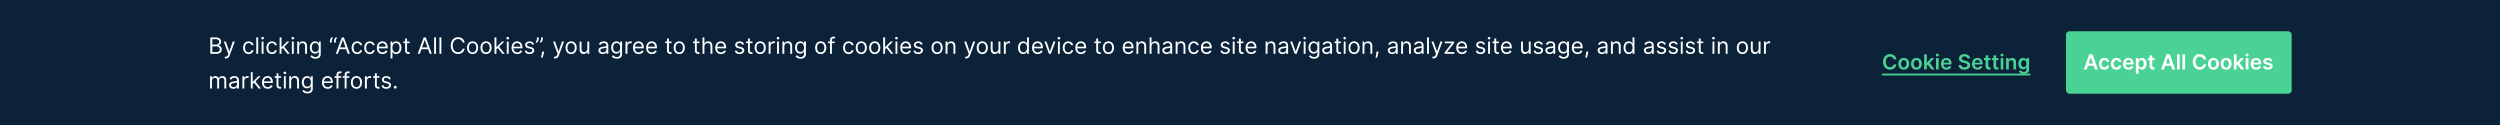 <svg width="1440" height="72" viewBox="0 0 1440 72" fill="none" xmlns="http://www.w3.org/2000/svg">
<rect width="1440" height="72" fill="#0B2239"/>
<path d="M121.145 31H124.561C126.795 31 127.719 29.91 127.719 28.489C127.719 26.993 126.685 26.18 125.817 26.125V26.033C126.629 25.811 127.349 25.276 127.349 24.057C127.349 22.672 126.426 21.546 124.45 21.546H121.145V31ZM122.29 29.984V26.697H124.616C125.854 26.697 126.629 27.528 126.629 28.489C126.629 29.32 126.057 29.984 124.561 29.984H122.29ZM122.29 25.7V22.561H124.45C125.706 22.561 126.26 23.226 126.26 24.057C126.26 25.054 125.447 25.7 124.413 25.7H122.29ZM130.154 33.659C131.137 33.659 131.83 33.137 132.241 32.034L135.26 23.928L134.069 23.909L132.111 29.56H132.037L130.08 23.909H128.898L131.52 31.037L131.317 31.591C130.92 32.671 130.431 32.773 129.637 32.57L129.36 33.53C129.471 33.585 129.785 33.659 130.154 33.659ZM143.238 31.148C144.808 31.148 145.842 30.188 146.027 28.932H144.937C144.734 29.707 144.088 30.169 143.238 30.169C141.946 30.169 141.115 29.098 141.115 27.454C141.115 25.848 141.964 24.796 143.238 24.796C144.198 24.796 144.771 25.386 144.937 26.033H146.027C145.842 24.703 144.715 23.817 143.22 23.817C141.299 23.817 140.025 25.331 140.025 27.491C140.025 29.615 141.244 31.148 143.238 31.148ZM148.709 21.546H147.619V31H148.709V21.546ZM150.704 31H151.794V23.909H150.704V31ZM151.258 22.727C151.683 22.727 152.034 22.395 152.034 21.989C152.034 21.582 151.683 21.25 151.258 21.25C150.833 21.25 150.483 21.582 150.483 21.989C150.483 22.395 150.833 22.727 151.258 22.727ZM156.67 31.148C158.239 31.148 159.274 30.188 159.458 28.932H158.369C158.166 29.707 157.519 30.169 156.67 30.169C155.377 30.169 154.546 29.098 154.546 27.454C154.546 25.848 155.396 24.796 156.67 24.796C157.63 24.796 158.203 25.386 158.369 26.033H159.458C159.274 24.703 158.147 23.817 156.651 23.817C154.731 23.817 153.457 25.331 153.457 27.491C153.457 29.615 154.676 31.148 156.67 31.148ZM161.051 31H162.14V28.346L162.902 27.639L165.557 31H166.941L163.724 26.938L166.72 23.909H165.372L162.27 27.067H162.14V21.546H161.051V31ZM168.122 31H169.212V23.909H168.122V31ZM168.676 22.727C169.101 22.727 169.452 22.395 169.452 21.989C169.452 21.582 169.101 21.25 168.676 21.25C168.251 21.25 167.901 21.582 167.901 21.989C167.901 22.395 168.251 22.727 168.676 22.727ZM172.297 26.734C172.297 25.497 173.063 24.796 174.106 24.796C175.117 24.796 175.731 25.456 175.731 26.568V31H176.821V26.494C176.821 24.685 175.856 23.817 174.42 23.817C173.349 23.817 172.684 24.297 172.352 25.017H172.26V23.909H171.207V31H172.297V26.734ZM181.674 33.807C183.373 33.807 184.739 33.031 184.739 31.203V23.909H183.687V25.035H183.576C183.336 24.666 182.893 23.817 181.508 23.817C179.716 23.817 178.479 25.239 178.479 27.418C178.479 29.634 179.772 30.889 181.489 30.889C182.874 30.889 183.317 30.077 183.557 29.689H183.65V31.129C183.65 32.311 182.819 32.847 181.674 32.847C180.386 32.847 179.933 32.168 179.643 31.776L178.775 32.385C179.218 33.128 180.09 33.807 181.674 33.807ZM181.637 29.91C180.27 29.91 179.569 28.876 179.569 27.399C179.569 25.959 180.252 24.796 181.637 24.796C182.966 24.796 183.668 25.866 183.668 27.399C183.668 28.969 182.948 29.91 181.637 29.91ZM190.02 24.5H191.055V23.651C191.055 22.967 191.387 22.376 191.775 21.822L191.184 21.342C190.445 21.933 190.02 22.912 190.02 23.669V24.5ZM192.384 24.5H193.418V23.651C193.418 22.967 193.751 22.376 194.138 21.822L193.547 21.342C192.809 21.933 192.384 22.912 192.384 23.669V24.5ZM194.62 31L195.571 28.322H199.393L200.344 31H201.544L198.073 21.546H196.891L193.419 31H194.62ZM195.931 27.307L197.445 23.041H197.519L199.033 27.307H195.931ZM205.75 31.148C207.32 31.148 208.354 30.188 208.538 28.932H207.449C207.246 29.707 206.599 30.169 205.75 30.169C204.457 30.169 203.626 29.098 203.626 27.454C203.626 25.848 204.476 24.796 205.75 24.796C206.71 24.796 207.283 25.386 207.449 26.033H208.538C208.354 24.703 207.227 23.817 205.731 23.817C203.811 23.817 202.537 25.331 202.537 27.491C202.537 29.615 203.756 31.148 205.75 31.148ZM213.012 31.148C214.581 31.148 215.615 30.188 215.8 28.932H214.71C214.507 29.707 213.861 30.169 213.012 30.169C211.719 30.169 210.888 29.098 210.888 27.454C210.888 25.848 211.737 24.796 213.012 24.796C213.972 24.796 214.544 25.386 214.71 26.033H215.8C215.615 24.703 214.489 23.817 212.993 23.817C211.073 23.817 209.799 25.331 209.799 27.491C209.799 29.615 211.017 31.148 213.012 31.148ZM220.366 31.148C221.806 31.148 222.859 30.428 223.191 29.357L222.138 29.061C221.861 29.8 221.22 30.169 220.366 30.169C219.087 30.169 218.205 29.343 218.154 27.824H223.302V27.362C223.302 24.722 221.732 23.817 220.255 23.817C218.334 23.817 217.06 25.331 217.06 27.51C217.06 29.689 218.316 31.148 220.366 31.148ZM218.154 26.882C218.228 25.779 219.008 24.796 220.255 24.796C221.437 24.796 222.194 25.682 222.194 26.882H218.154ZM224.959 33.659H226.049V29.91H226.141C226.381 30.298 226.843 31.148 228.209 31.148C229.982 31.148 231.219 29.726 231.219 27.473C231.219 25.239 229.982 23.817 228.191 23.817C226.806 23.817 226.381 24.666 226.141 25.035H226.012V23.909H224.959V33.659ZM226.03 27.454C226.03 25.866 226.732 24.796 228.061 24.796C229.446 24.796 230.13 25.959 230.13 27.454C230.13 28.969 229.428 30.169 228.061 30.169C226.75 30.169 226.03 29.061 226.03 27.454ZM235.965 23.909H234.451V22.21H233.361V23.909H232.29V24.832H233.361V29.264C233.361 30.501 234.358 31.092 235.282 31.092C235.688 31.092 235.946 31.018 236.094 30.963L235.872 29.984C235.78 30.003 235.632 30.04 235.392 30.04C234.912 30.04 234.451 29.892 234.451 28.969V24.832H235.965V23.909ZM241.795 31L242.746 28.322H246.569L247.52 31H248.72L245.248 21.546H244.067L240.595 31H241.795ZM243.106 27.307L244.621 23.041H244.695L246.209 27.307H243.106ZM251.134 21.546H250.045V31H251.134V21.546ZM254.219 21.546H253.13V31H254.219V21.546ZM267.627 24.5C267.276 22.561 265.725 21.416 263.823 21.416C261.404 21.416 259.65 23.281 259.65 26.273C259.65 29.264 261.404 31.129 263.823 31.129C265.725 31.129 267.276 29.984 267.627 28.046H266.482C266.205 29.357 265.079 30.058 263.823 30.058C262.106 30.058 260.758 28.729 260.758 26.273C260.758 23.817 262.106 22.487 263.823 22.487C265.079 22.487 266.205 23.189 266.482 24.5H267.627ZM272.21 31.148C274.13 31.148 275.423 29.689 275.423 27.491C275.423 25.276 274.13 23.817 272.21 23.817C270.289 23.817 268.997 25.276 268.997 27.491C268.997 29.689 270.289 31.148 272.21 31.148ZM272.21 30.169C270.751 30.169 270.086 28.913 270.086 27.491C270.086 26.07 270.751 24.796 272.21 24.796C273.669 24.796 274.333 26.07 274.333 27.491C274.333 28.913 273.669 30.169 272.21 30.169ZM279.967 31.148C281.887 31.148 283.18 29.689 283.18 27.491C283.18 25.276 281.887 23.817 279.967 23.817C278.046 23.817 276.754 25.276 276.754 27.491C276.754 29.689 278.046 31.148 279.967 31.148ZM279.967 30.169C278.508 30.169 277.843 28.913 277.843 27.491C277.843 26.07 278.508 24.796 279.967 24.796C281.426 24.796 282.09 26.07 282.09 27.491C282.09 28.913 281.426 30.169 279.967 30.169ZM284.843 31H285.932V28.346L286.694 27.639L289.349 31H290.733L287.516 26.938L290.512 23.909H289.164L286.062 27.067H285.932V21.546H284.843V31ZM291.914 31H293.004V23.909H291.914V31ZM292.468 22.727C292.893 22.727 293.244 22.395 293.244 21.989C293.244 21.582 292.893 21.25 292.468 21.25C292.043 21.25 291.693 21.582 291.693 21.989C291.693 22.395 292.043 22.727 292.468 22.727ZM297.972 31.148C299.412 31.148 300.465 30.428 300.797 29.357L299.745 29.061C299.468 29.8 298.826 30.169 297.972 30.169C296.693 30.169 295.812 29.343 295.761 27.824H300.908V27.362C300.908 24.722 299.339 23.817 297.861 23.817C295.941 23.817 294.667 25.331 294.667 27.51C294.667 29.689 295.922 31.148 297.972 31.148ZM295.761 26.882C295.835 25.779 296.615 24.796 297.861 24.796C299.043 24.796 299.8 25.682 299.8 26.882H295.761ZM307.588 25.497C307.247 24.491 306.48 23.817 305.077 23.817C303.581 23.817 302.473 24.666 302.473 25.866C302.473 26.845 303.055 27.501 304.357 27.805L305.539 28.082C306.254 28.249 306.591 28.59 306.591 29.079C306.591 29.689 305.945 30.188 304.929 30.188C304.038 30.188 303.48 29.804 303.286 29.043L302.252 29.301C302.506 30.506 303.498 31.148 304.948 31.148C306.596 31.148 307.718 30.247 307.718 29.024C307.718 28.036 307.099 27.413 305.834 27.104L304.781 26.845C303.941 26.637 303.563 26.356 303.563 25.811C303.563 25.202 304.209 24.759 305.077 24.759C306.028 24.759 306.42 25.285 306.61 25.774L307.588 25.497ZM310.318 21.546H309.284V22.395C309.284 23.078 308.951 23.669 308.563 24.223L309.154 24.703C309.893 24.112 310.318 23.134 310.318 22.376V21.546ZM312.681 21.546H311.647V22.395C311.647 23.078 311.315 23.669 310.927 24.223L311.518 24.703C312.257 24.112 312.681 23.134 312.681 22.376V21.546ZM313.42 29.707H312.238L312.183 30.224C312.049 31.476 311.786 32.722 311.666 33.308H312.497C312.718 32.68 313.189 31.259 313.346 30.206L313.42 29.707ZM319.797 33.659C320.78 33.659 321.472 33.137 321.883 32.034L324.902 23.928L323.711 23.909L321.754 29.56H321.68L319.723 23.909H318.541L321.163 31.037L320.96 31.591C320.563 32.671 320.074 32.773 319.279 32.57L319.002 33.53C319.113 33.585 319.427 33.659 319.797 33.659ZM328.971 31.148C330.891 31.148 332.184 29.689 332.184 27.491C332.184 25.276 330.891 23.817 328.971 23.817C327.05 23.817 325.758 25.276 325.758 27.491C325.758 29.689 327.05 31.148 328.971 31.148ZM328.971 30.169C327.512 30.169 326.847 28.913 326.847 27.491C326.847 26.07 327.512 24.796 328.971 24.796C330.429 24.796 331.094 26.07 331.094 27.491C331.094 28.913 330.429 30.169 328.971 30.169ZM338.316 28.101C338.316 29.43 337.3 30.04 336.487 30.04C335.583 30.04 334.936 29.375 334.936 28.341V23.909H333.847V28.415C333.847 30.224 334.807 31.092 336.137 31.092C337.208 31.092 337.909 30.52 338.242 29.8H338.316V31H339.405V23.909H338.316V28.101ZM347.143 31.166C348.381 31.166 349.027 30.501 349.248 30.04H349.304V31H350.393V26.328C350.393 24.075 348.676 23.817 347.771 23.817C346.7 23.817 345.481 24.186 344.927 25.479L345.962 25.848C346.202 25.331 346.769 24.777 347.808 24.777C348.81 24.777 349.304 25.308 349.304 26.217V26.254C349.304 26.78 348.768 26.734 347.476 26.901C346.16 27.071 344.724 27.362 344.724 28.987C344.724 30.372 345.795 31.166 347.143 31.166ZM347.31 30.188C346.442 30.188 345.814 29.8 345.814 29.043C345.814 28.212 346.571 27.953 347.42 27.842C347.882 27.787 349.119 27.658 349.304 27.436V28.433C349.304 29.32 348.602 30.188 347.31 30.188ZM355.244 33.807C356.943 33.807 358.309 33.031 358.309 31.203V23.909H357.257V25.035H357.146C356.906 24.666 356.463 23.817 355.078 23.817C353.287 23.817 352.05 25.239 352.05 27.418C352.05 29.634 353.342 30.889 355.059 30.889C356.444 30.889 356.888 30.077 357.128 29.689H357.22V31.129C357.22 32.311 356.389 32.847 355.244 32.847C353.956 32.847 353.504 32.168 353.213 31.776L352.345 32.385C352.788 33.128 353.661 33.807 355.244 33.807ZM355.207 29.91C353.841 29.91 353.139 28.876 353.139 27.399C353.139 25.959 353.822 24.796 355.207 24.796C356.537 24.796 357.238 25.866 357.238 27.399C357.238 28.969 356.518 29.91 355.207 29.91ZM360.304 31H361.393V26.513C361.393 25.553 362.15 24.851 363.184 24.851C363.475 24.851 363.775 24.906 363.849 24.925V23.817C363.725 23.808 363.438 23.798 363.277 23.798C362.427 23.798 361.689 24.278 361.43 24.98H361.356V23.909H360.304V31ZM367.898 31.148C369.338 31.148 370.391 30.428 370.723 29.357L369.671 29.061C369.394 29.8 368.752 30.169 367.898 30.169C366.619 30.169 365.737 29.343 365.687 27.824H370.834V27.362C370.834 24.722 369.264 23.817 367.787 23.817C365.867 23.817 364.593 25.331 364.593 27.51C364.593 29.689 365.848 31.148 367.898 31.148ZM365.687 26.882C365.76 25.779 366.541 24.796 367.787 24.796C368.969 24.796 369.726 25.682 369.726 26.882H365.687ZM375.464 31.148C376.905 31.148 377.957 30.428 378.29 29.357L377.237 29.061C376.96 29.8 376.318 30.169 375.464 30.169C374.186 30.169 373.304 29.343 373.253 27.824H378.4V27.362C378.4 24.722 376.831 23.817 375.354 23.817C373.433 23.817 372.159 25.331 372.159 27.51C372.159 29.689 373.415 31.148 375.464 31.148ZM373.253 26.882C373.327 25.779 374.107 24.796 375.354 24.796C376.535 24.796 377.292 25.682 377.292 26.882H373.253ZM386.798 23.909H385.284V22.21H384.194V23.909H383.123V24.832H384.194V29.264C384.194 30.501 385.191 31.092 386.115 31.092C386.521 31.092 386.779 31.018 386.927 30.963L386.705 29.984C386.613 30.003 386.465 30.04 386.225 30.04C385.745 30.04 385.284 29.892 385.284 28.969V24.832H386.798V23.909ZM391.241 31.148C393.162 31.148 394.454 29.689 394.454 27.491C394.454 25.276 393.162 23.817 391.241 23.817C389.321 23.817 388.028 25.276 388.028 27.491C388.028 29.689 389.321 31.148 391.241 31.148ZM391.241 30.169C389.782 30.169 389.118 28.913 389.118 27.491C389.118 26.07 389.782 24.796 391.241 24.796C392.7 24.796 393.365 26.07 393.365 27.491C393.365 28.913 392.7 30.169 391.241 30.169ZM402.857 23.909H401.343V22.21H400.254V23.909H399.183V24.832H400.254V29.264C400.254 30.501 401.251 31.092 402.174 31.092C402.58 31.092 402.839 31.018 402.987 30.963L402.765 29.984C402.673 30.003 402.525 30.04 402.285 30.04C401.805 30.04 401.343 29.892 401.343 28.969V24.832H402.857V23.909ZM405.738 26.734C405.738 25.497 406.527 24.796 407.603 24.796C408.628 24.796 409.247 25.442 409.247 26.568V31H410.336V26.494C410.336 24.671 409.367 23.817 407.917 23.817C406.8 23.817 406.163 24.283 405.83 25.017H405.738V21.546H404.649V31H405.738V26.734ZM415.302 31.148C416.743 31.148 417.795 30.428 418.127 29.357L417.075 29.061C416.798 29.8 416.156 30.169 415.302 30.169C414.023 30.169 413.142 29.343 413.091 27.824H418.238V27.362C418.238 24.722 416.669 23.817 415.191 23.817C413.271 23.817 411.997 25.331 411.997 27.51C411.997 29.689 413.252 31.148 415.302 31.148ZM413.091 26.882C413.165 25.779 413.945 24.796 415.191 24.796C416.373 24.796 417.13 25.682 417.13 26.882H413.091ZM428.575 25.497C428.233 24.491 427.467 23.817 426.063 23.817C424.567 23.817 423.46 24.666 423.46 25.866C423.46 26.845 424.041 27.501 425.343 27.805L426.525 28.082C427.24 28.249 427.577 28.59 427.577 29.079C427.577 29.689 426.931 30.188 425.915 30.188C425.025 30.188 424.466 29.804 424.272 29.043L423.238 29.301C423.492 30.506 424.484 31.148 425.934 31.148C427.582 31.148 428.704 30.247 428.704 29.024C428.704 28.036 428.085 27.413 426.82 27.104L425.768 26.845C424.928 26.637 424.549 26.356 424.549 25.811C424.549 25.202 425.195 24.759 426.063 24.759C427.014 24.759 427.407 25.285 427.596 25.774L428.575 25.497ZM433.428 23.909H431.913V22.21H430.824V23.909H429.753V24.832H430.824V29.264C430.824 30.501 431.821 31.092 432.744 31.092C433.151 31.092 433.409 31.018 433.557 30.963L433.335 29.984C433.243 30.003 433.095 30.04 432.855 30.04C432.375 30.04 431.913 29.892 431.913 28.969V24.832H433.428V23.909ZM437.871 31.148C439.791 31.148 441.084 29.689 441.084 27.491C441.084 25.276 439.791 23.817 437.871 23.817C435.951 23.817 434.658 25.276 434.658 27.491C434.658 29.689 435.951 31.148 437.871 31.148ZM437.871 30.169C436.412 30.169 435.747 28.913 435.747 27.491C435.747 26.07 436.412 24.796 437.871 24.796C439.33 24.796 439.995 26.07 439.995 27.491C439.995 28.913 439.33 30.169 437.871 30.169ZM442.747 31H443.837V26.513C443.837 25.553 444.594 24.851 445.628 24.851C445.919 24.851 446.219 24.906 446.293 24.925V23.817C446.168 23.808 445.882 23.798 445.72 23.798C444.871 23.798 444.132 24.278 443.874 24.98H443.8V23.909H442.747V31ZM447.584 31H448.674V23.909H447.584V31ZM448.138 22.727C448.563 22.727 448.914 22.395 448.914 21.989C448.914 21.582 448.563 21.25 448.138 21.25C447.713 21.25 447.362 21.582 447.362 21.989C447.362 22.395 447.713 22.727 448.138 22.727ZM451.759 26.734C451.759 25.497 452.525 24.796 453.568 24.796C454.579 24.796 455.193 25.456 455.193 26.568V31H456.283V26.494C456.283 24.685 455.318 23.817 453.882 23.817C452.811 23.817 452.146 24.297 451.814 25.017H451.722V23.909H450.669V31H451.759V26.734ZM461.136 33.807C462.835 33.807 464.201 33.031 464.201 31.203V23.909H463.149V25.035H463.038C462.798 24.666 462.354 23.817 460.97 23.817C459.178 23.817 457.941 25.239 457.941 27.418C457.941 29.634 459.234 30.889 460.951 30.889C462.336 30.889 462.779 30.077 463.019 29.689H463.112V31.129C463.112 32.311 462.281 32.847 461.136 32.847C459.848 32.847 459.395 32.168 459.104 31.776L458.237 32.385C458.68 33.128 459.552 33.807 461.136 33.807ZM461.099 29.91C459.732 29.91 459.031 28.876 459.031 27.399C459.031 25.959 459.714 24.796 461.099 24.796C462.428 24.796 463.13 25.866 463.13 27.399C463.13 28.969 462.41 29.91 461.099 29.91ZM472.732 31.148C474.653 31.148 475.945 29.689 475.945 27.491C475.945 25.276 474.653 23.817 472.732 23.817C470.812 23.817 469.519 25.276 469.519 27.491C469.519 29.689 470.812 31.148 472.732 31.148ZM472.732 30.169C471.274 30.169 470.609 28.913 470.609 27.491C470.609 26.07 471.274 24.796 472.732 24.796C474.191 24.796 474.856 26.07 474.856 27.491C474.856 28.913 474.191 30.169 472.732 30.169ZM480.766 23.909H479.178V23.189C479.178 22.487 479.474 22.118 480.194 22.118C480.508 22.118 480.692 22.192 480.803 22.229L481.117 21.287C480.951 21.213 480.618 21.102 480.083 21.102C479.067 21.102 478.089 21.712 478.089 22.93V23.909H476.944V24.832H478.089V31H479.178V24.832H480.766V23.909ZM488.83 31.148C490.4 31.148 491.434 30.188 491.618 28.932H490.529C490.326 29.707 489.679 30.169 488.83 30.169C487.537 30.169 486.706 29.098 486.706 27.454C486.706 25.848 487.556 24.796 488.83 24.796C489.79 24.796 490.363 25.386 490.529 26.033H491.618C491.434 24.703 490.307 23.817 488.812 23.817C486.891 23.817 485.617 25.331 485.617 27.491C485.617 29.615 486.836 31.148 488.83 31.148ZM496.092 31.148C498.012 31.148 499.305 29.689 499.305 27.491C499.305 25.276 498.012 23.817 496.092 23.817C494.171 23.817 492.879 25.276 492.879 27.491C492.879 29.689 494.171 31.148 496.092 31.148ZM496.092 30.169C494.633 30.169 493.968 28.913 493.968 27.491C493.968 26.07 494.633 24.796 496.092 24.796C497.551 24.796 498.215 26.07 498.215 27.491C498.215 28.913 497.551 30.169 496.092 30.169ZM503.849 31.148C505.769 31.148 507.062 29.689 507.062 27.491C507.062 25.276 505.769 23.817 503.849 23.817C501.928 23.817 500.635 25.276 500.635 27.491C500.635 29.689 501.928 31.148 503.849 31.148ZM503.849 30.169C502.39 30.169 501.725 28.913 501.725 27.491C501.725 26.07 502.39 24.796 503.849 24.796C505.307 24.796 505.972 26.07 505.972 27.491C505.972 28.913 505.307 30.169 503.849 30.169ZM508.725 31H509.814V28.346L510.576 27.639L513.23 31H514.615L511.398 26.938L514.394 23.909H513.046L509.943 27.067H509.814V21.546H508.725V31ZM515.796 31H516.885V23.909H515.796V31ZM516.35 22.727C516.775 22.727 517.126 22.395 517.126 21.989C517.126 21.582 516.775 21.25 516.35 21.25C515.925 21.25 515.574 21.582 515.574 21.989C515.574 22.395 515.925 22.727 516.35 22.727ZM521.854 31.148C523.294 31.148 524.347 30.428 524.679 29.357L523.627 29.061C523.35 29.8 522.708 30.169 521.854 30.169C520.575 30.169 519.693 29.343 519.643 27.824H524.79V27.362C524.79 24.722 523.22 23.817 521.743 23.817C519.823 23.817 518.549 25.331 518.549 27.51C518.549 29.689 519.804 31.148 521.854 31.148ZM519.643 26.882C519.717 25.779 520.497 24.796 521.743 24.796C522.925 24.796 523.682 25.682 523.682 26.882H519.643ZM531.47 25.497C531.128 24.491 530.362 23.817 528.959 23.817C527.463 23.817 526.355 24.666 526.355 25.866C526.355 26.845 526.937 27.501 528.239 27.805L529.42 28.082C530.136 28.249 530.473 28.59 530.473 29.079C530.473 29.689 529.827 30.188 528.811 30.188C527.92 30.188 527.361 29.804 527.168 29.043L526.133 29.301C526.387 30.506 527.38 31.148 528.829 31.148C530.478 31.148 531.599 30.247 531.599 29.024C531.599 28.036 530.981 27.413 529.716 27.104L528.663 26.845C527.823 26.637 527.445 26.356 527.445 25.811C527.445 25.202 528.091 24.759 528.959 24.759C529.91 24.759 530.302 25.285 530.491 25.774L531.47 25.497ZM539.776 31.148C541.697 31.148 542.989 29.689 542.989 27.491C542.989 25.276 541.697 23.817 539.776 23.817C537.856 23.817 536.563 25.276 536.563 27.491C536.563 29.689 537.856 31.148 539.776 31.148ZM539.776 30.169C538.317 30.169 537.653 28.913 537.653 27.491C537.653 26.07 538.317 24.796 539.776 24.796C541.235 24.796 541.9 26.07 541.9 27.491C541.9 28.913 541.235 30.169 539.776 30.169ZM545.742 26.734C545.742 25.497 546.508 24.796 547.552 24.796C548.563 24.796 549.177 25.456 549.177 26.568V31H550.266V26.494C550.266 24.685 549.301 23.817 547.866 23.817C546.794 23.817 546.13 24.297 545.797 25.017H545.705V23.909H544.652V31H545.742V26.734ZM556.615 33.659C557.598 33.659 558.291 33.137 558.702 32.034L561.721 23.928L560.53 23.909L558.572 29.56H558.498L556.541 23.909H555.359L557.981 31.037L557.778 31.591C557.381 32.671 556.892 32.773 556.098 32.57L555.821 33.53C555.932 33.585 556.246 33.659 556.615 33.659ZM565.789 31.148C567.709 31.148 569.002 29.689 569.002 27.491C569.002 25.276 567.709 23.817 565.789 23.817C563.869 23.817 562.576 25.276 562.576 27.491C562.576 29.689 563.869 31.148 565.789 31.148ZM565.789 30.169C564.33 30.169 563.665 28.913 563.665 27.491C563.665 26.07 564.33 24.796 565.789 24.796C567.248 24.796 567.913 26.07 567.913 27.491C567.913 28.913 567.248 30.169 565.789 30.169ZM575.134 28.101C575.134 29.43 574.118 30.04 573.306 30.04C572.401 30.04 571.755 29.375 571.755 28.341V23.909H570.665V28.415C570.665 30.224 571.625 31.092 572.955 31.092C574.026 31.092 574.728 30.52 575.06 29.8H575.134V31H576.223V23.909H575.134V28.101ZM578.219 31H579.308V26.513C579.308 25.553 580.065 24.851 581.1 24.851C581.39 24.851 581.69 24.906 581.764 24.925V23.817C581.64 23.808 581.353 23.798 581.192 23.798C580.342 23.798 579.604 24.278 579.345 24.98H579.271V23.909H578.219V31ZM589.39 31.148C590.756 31.148 591.218 30.298 591.458 29.91H591.587V31H592.64V21.546H591.55V25.035H591.458C591.218 24.666 590.793 23.817 589.408 23.817C587.617 23.817 586.38 25.239 586.38 27.473C586.38 29.726 587.617 31.148 589.39 31.148ZM589.537 30.169C588.171 30.169 587.469 28.969 587.469 27.454C587.469 25.959 588.152 24.796 589.537 24.796C590.867 24.796 591.569 25.866 591.569 27.454C591.569 29.061 590.848 30.169 589.537 30.169ZM597.759 31.148C599.2 31.148 600.252 30.428 600.585 29.357L599.532 29.061C599.255 29.8 598.613 30.169 597.759 30.169C596.48 30.169 595.599 29.343 595.548 27.824H600.695V27.362C600.695 24.722 599.126 23.817 597.648 23.817C595.728 23.817 594.454 25.331 594.454 27.51C594.454 29.689 595.71 31.148 597.759 31.148ZM595.548 26.882C595.622 25.779 596.402 24.796 597.648 24.796C598.83 24.796 599.587 25.682 599.587 26.882H595.548ZM607.935 23.909H606.753L604.796 29.56H604.722L602.765 23.909H601.583L604.205 31H605.313L607.935 23.909ZM609.373 31H610.463V23.909H609.373V31ZM609.927 22.727C610.352 22.727 610.703 22.395 610.703 21.989C610.703 21.582 610.352 21.25 609.927 21.25C609.502 21.25 609.152 21.582 609.152 21.989C609.152 22.395 609.502 22.727 609.927 22.727ZM615.339 31.148C616.908 31.148 617.942 30.188 618.127 28.932H617.038C616.835 29.707 616.188 30.169 615.339 30.169C614.046 30.169 613.215 29.098 613.215 27.454C613.215 25.848 614.065 24.796 615.339 24.796C616.299 24.796 616.871 25.386 617.038 26.033H618.127C617.942 24.703 616.816 23.817 615.32 23.817C613.4 23.817 612.126 25.331 612.126 27.491C612.126 29.615 613.344 31.148 615.339 31.148ZM622.693 31.148C624.133 31.148 625.186 30.428 625.518 29.357L624.466 29.061C624.189 29.8 623.547 30.169 622.693 30.169C621.414 30.169 620.532 29.343 620.482 27.824H625.629V27.362C625.629 24.722 624.059 23.817 622.582 23.817C620.662 23.817 619.387 25.331 619.387 27.51C619.387 29.689 620.643 31.148 622.693 31.148ZM620.482 26.882C620.555 25.779 621.336 24.796 622.582 24.796C623.764 24.796 624.521 25.682 624.521 26.882H620.482ZM634.026 23.909H632.512V22.21H631.423V23.909H630.352V24.832H631.423V29.264C631.423 30.501 632.42 31.092 633.343 31.092C633.749 31.092 634.008 31.018 634.156 30.963L633.934 29.984C633.842 30.003 633.694 30.04 633.454 30.04C632.974 30.04 632.512 29.892 632.512 28.969V24.832H634.026V23.909ZM638.47 31.148C640.39 31.148 641.683 29.689 641.683 27.491C641.683 25.276 640.39 23.817 638.47 23.817C636.549 23.817 635.257 25.276 635.257 27.491C635.257 29.689 636.549 31.148 638.47 31.148ZM638.47 30.169C637.011 30.169 636.346 28.913 636.346 27.491C636.346 26.07 637.011 24.796 638.47 24.796C639.928 24.796 640.593 26.07 640.593 27.491C640.593 28.913 639.928 30.169 638.47 30.169ZM649.975 31.148C651.415 31.148 652.468 30.428 652.8 29.357L651.748 29.061C651.471 29.8 650.829 30.169 649.975 30.169C648.696 30.169 647.815 29.343 647.764 27.824H652.911V27.362C652.911 24.722 651.342 23.817 649.864 23.817C647.944 23.817 646.67 25.331 646.67 27.51C646.67 29.689 647.925 31.148 649.975 31.148ZM647.764 26.882C647.838 25.779 648.618 24.796 649.864 24.796C651.046 24.796 651.803 25.682 651.803 26.882H647.764ZM655.658 26.734C655.658 25.497 656.424 24.796 657.468 24.796C658.479 24.796 659.093 25.456 659.093 26.568V31H660.182V26.494C660.182 24.685 659.217 23.817 657.782 23.817C656.71 23.817 656.046 24.297 655.713 25.017H655.621V23.909H654.568V31H655.658V26.734ZM663.262 26.734C663.262 25.497 664.052 24.796 665.127 24.796C666.152 24.796 666.771 25.442 666.771 26.568V31H667.86V26.494C667.86 24.671 666.891 23.817 665.441 23.817C664.324 23.817 663.687 24.283 663.355 25.017H663.262V21.546H662.173V31H663.262V26.734ZM671.94 31.166C673.177 31.166 673.824 30.501 674.045 30.04H674.101V31H675.19V26.328C675.19 24.075 673.473 23.817 672.568 23.817C671.497 23.817 670.278 24.186 669.724 25.479L670.758 25.848C670.998 25.331 671.566 24.777 672.605 24.777C673.607 24.777 674.101 25.308 674.101 26.217V26.254C674.101 26.78 673.565 26.734 672.273 26.901C670.957 27.071 669.521 27.362 669.521 28.987C669.521 30.372 670.592 31.166 671.94 31.166ZM672.106 30.188C671.239 30.188 670.611 29.8 670.611 29.043C670.611 28.212 671.368 27.953 672.217 27.842C672.679 27.787 673.916 27.658 674.101 27.436V28.433C674.101 29.32 673.399 30.188 672.106 30.188ZM678.268 26.734C678.268 25.497 679.035 24.796 680.078 24.796C681.089 24.796 681.703 25.456 681.703 26.568V31H682.792V26.494C682.792 24.685 681.828 23.817 680.392 23.817C679.321 23.817 678.656 24.297 678.324 25.017H678.231V23.909H677.179V31H678.268V26.734ZM687.664 31.148C689.234 31.148 690.268 30.188 690.452 28.932H689.363C689.16 29.707 688.513 30.169 687.664 30.169C686.371 30.169 685.54 29.098 685.54 27.454C685.54 25.848 686.39 24.796 687.664 24.796C688.624 24.796 689.197 25.386 689.363 26.033H690.452C690.268 24.703 689.141 23.817 687.646 23.817C685.725 23.817 684.451 25.331 684.451 27.491C684.451 29.615 685.67 31.148 687.664 31.148ZM695.018 31.148C696.458 31.148 697.511 30.428 697.843 29.357L696.791 29.061C696.514 29.8 695.872 30.169 695.018 30.169C693.739 30.169 692.858 29.343 692.807 27.824H697.954V27.362C697.954 24.722 696.384 23.817 694.907 23.817C692.987 23.817 691.713 25.331 691.713 27.51C691.713 29.689 692.968 31.148 695.018 31.148ZM692.807 26.882C692.881 25.779 693.661 24.796 694.907 24.796C696.089 24.796 696.846 25.682 696.846 26.882H692.807ZM708.29 25.497C707.949 24.491 707.182 23.817 705.779 23.817C704.283 23.817 703.175 24.666 703.175 25.866C703.175 26.845 703.757 27.501 705.059 27.805L706.241 28.082C706.956 28.249 707.293 28.59 707.293 29.079C707.293 29.689 706.647 30.188 705.631 30.188C704.74 30.188 704.182 29.804 703.988 29.043L702.954 29.301C703.208 30.506 704.2 31.148 705.65 31.148C707.298 31.148 708.42 30.247 708.42 29.024C708.42 28.036 707.801 27.413 706.536 27.104L705.484 26.845C704.643 26.637 704.265 26.356 704.265 25.811C704.265 25.202 704.911 24.759 705.779 24.759C706.73 24.759 707.122 25.285 707.312 25.774L708.29 25.497ZM710.06 31H711.149V23.909H710.06V31ZM710.614 22.727C711.038 22.727 711.389 22.395 711.389 21.989C711.389 21.582 711.038 21.25 710.614 21.25C710.189 21.25 709.838 21.582 709.838 21.989C709.838 22.395 710.189 22.727 710.614 22.727ZM716.228 23.909H714.714V22.21H713.625V23.909H712.554V24.832H713.625V29.264C713.625 30.501 714.622 31.092 715.545 31.092C715.951 31.092 716.21 31.018 716.358 30.963L716.136 29.984C716.044 30.003 715.896 30.04 715.656 30.04C715.176 30.04 714.714 29.892 714.714 28.969V24.832H716.228V23.909ZM720.764 31.148C722.204 31.148 723.257 30.428 723.589 29.357L722.537 29.061C722.26 29.8 721.618 30.169 720.764 30.169C719.485 30.169 718.604 29.343 718.553 27.824H723.7V27.362C723.7 24.722 722.131 23.817 720.653 23.817C718.733 23.817 717.459 25.331 717.459 27.51C717.459 29.689 718.714 31.148 720.764 31.148ZM718.553 26.882C718.627 25.779 719.407 24.796 720.653 24.796C721.835 24.796 722.592 25.682 722.592 26.882H718.553ZM730.103 26.734C730.103 25.497 730.87 24.796 731.913 24.796C732.924 24.796 733.538 25.456 733.538 26.568V31H734.627V26.494C734.627 24.685 733.663 23.817 732.227 23.817C731.156 23.817 730.491 24.297 730.159 25.017H730.066V23.909H729.014V31H730.103V26.734ZM738.705 31.166C739.942 31.166 740.588 30.501 740.81 30.04H740.865V31H741.955V26.328C741.955 24.075 740.238 23.817 739.333 23.817C738.262 23.817 737.043 24.186 736.489 25.479L737.523 25.848C737.763 25.331 738.331 24.777 739.37 24.777C740.371 24.777 740.865 25.308 740.865 26.217V26.254C740.865 26.78 740.33 26.734 739.037 26.901C737.722 27.071 736.286 27.362 736.286 28.987C736.286 30.372 737.357 31.166 738.705 31.166ZM738.871 30.188C738.003 30.188 737.375 29.8 737.375 29.043C737.375 28.212 738.132 27.953 738.982 27.842C739.444 27.787 740.681 27.658 740.865 27.436V28.433C740.865 29.32 740.164 30.188 738.871 30.188ZM749.488 23.909H748.306L746.349 29.56H746.275L744.317 23.909H743.136L745.758 31H746.866L749.488 23.909ZM750.926 31H752.015V23.909H750.926V31ZM751.48 22.727C751.905 22.727 752.255 22.395 752.255 21.989C752.255 21.582 751.905 21.25 751.48 21.25C751.055 21.25 750.704 21.582 750.704 21.989C750.704 22.395 751.055 22.727 751.48 22.727ZM756.873 33.807C758.572 33.807 759.938 33.031 759.938 31.203V23.909H758.886V25.035H758.775C758.535 24.666 758.092 23.817 756.707 23.817C754.916 23.817 753.678 25.239 753.678 27.418C753.678 29.634 754.971 30.889 756.688 30.889C758.073 30.889 758.517 30.077 758.757 29.689H758.849V31.129C758.849 32.311 758.018 32.847 756.873 32.847C755.585 32.847 755.133 32.168 754.842 31.776L753.974 32.385C754.417 33.128 755.29 33.807 756.873 33.807ZM756.836 29.91C755.47 29.91 754.768 28.876 754.768 27.399C754.768 25.959 755.451 24.796 756.836 24.796C758.166 24.796 758.867 25.866 758.867 27.399C758.867 28.969 758.147 29.91 756.836 29.91ZM764.019 31.166C765.257 31.166 765.903 30.501 766.124 30.04H766.18V31H767.269V26.328C767.269 24.075 765.552 23.817 764.647 23.817C763.576 23.817 762.357 24.186 761.803 25.479L762.838 25.848C763.078 25.331 763.645 24.777 764.684 24.777C765.686 24.777 766.18 25.308 766.18 26.217V26.254C766.18 26.78 765.644 26.734 764.352 26.901C763.036 27.071 761.6 27.362 761.6 28.987C761.6 30.372 762.671 31.166 764.019 31.166ZM764.186 30.188C763.318 30.188 762.69 29.8 762.69 29.043C762.69 28.212 763.447 27.953 764.296 27.842C764.758 27.787 765.995 27.658 766.18 27.436V28.433C766.18 29.32 765.478 30.188 764.186 30.188ZM772.342 23.909H770.828V22.21H769.738V23.909H768.667V24.832H769.738V29.264C769.738 30.501 770.735 31.092 771.658 31.092C772.065 31.092 772.323 31.018 772.471 30.963L772.249 29.984C772.157 30.003 772.009 30.04 771.769 30.04C771.289 30.04 770.828 29.892 770.828 28.969V24.832H772.342V23.909ZM773.981 31H775.07V23.909H773.981V31ZM774.535 22.727C774.959 22.727 775.31 22.395 775.31 21.989C775.31 21.582 774.959 21.25 774.535 21.25C774.11 21.25 773.759 21.582 773.759 21.989C773.759 22.395 774.11 22.727 774.535 22.727ZM779.946 31.148C781.867 31.148 783.159 29.689 783.159 27.491C783.159 25.276 781.867 23.817 779.946 23.817C778.026 23.817 776.733 25.276 776.733 27.491C776.733 29.689 778.026 31.148 779.946 31.148ZM779.946 30.169C778.487 30.169 777.823 28.913 777.823 27.491C777.823 26.07 778.487 24.796 779.946 24.796C781.405 24.796 782.07 26.07 782.07 27.491C782.07 28.913 781.405 30.169 779.946 30.169ZM785.912 26.734C785.912 25.497 786.678 24.796 787.722 24.796C788.733 24.796 789.347 25.456 789.347 26.568V31H790.436V26.494C790.436 24.685 789.471 23.817 788.035 23.817C786.964 23.817 786.3 24.297 785.967 25.017H785.875V23.909H784.822V31H785.912V26.734ZM794.052 29.707H792.87L792.815 30.224C792.681 31.476 792.418 32.722 792.298 33.308H793.129C793.35 32.68 793.821 31.259 793.978 30.206L794.052 29.707ZM801.813 31.166C803.051 31.166 803.697 30.501 803.918 30.04H803.974V31H805.063V26.328C805.063 24.075 803.346 23.817 802.441 23.817C801.37 23.817 800.151 24.186 799.597 25.479L800.631 25.848C800.872 25.331 801.439 24.777 802.478 24.777C803.48 24.777 803.974 25.308 803.974 26.217V26.254C803.974 26.78 803.438 26.734 802.146 26.901C800.83 27.071 799.394 27.362 799.394 28.987C799.394 30.372 800.465 31.166 801.813 31.166ZM801.979 30.188C801.112 30.188 800.484 29.8 800.484 29.043C800.484 28.212 801.241 27.953 802.09 27.842C802.552 27.787 803.789 27.658 803.974 27.436V28.433C803.974 29.32 803.272 30.188 801.979 30.188ZM808.141 26.734C808.141 25.497 808.908 24.796 809.951 24.796C810.962 24.796 811.576 25.456 811.576 26.568V31H812.665V26.494C812.665 24.685 811.701 23.817 810.265 23.817C809.194 23.817 808.529 24.297 808.197 25.017H808.104V23.909H807.052V31H808.141V26.734ZM816.743 31.166C817.98 31.166 818.627 30.501 818.848 30.04H818.903V31H819.993V26.328C819.993 24.075 818.276 23.817 817.371 23.817C816.3 23.817 815.081 24.186 814.527 25.479L815.561 25.848C815.801 25.331 816.369 24.777 817.408 24.777C818.41 24.777 818.903 25.308 818.903 26.217V26.254C818.903 26.78 818.368 26.734 817.075 26.901C815.76 27.071 814.324 27.362 814.324 28.987C814.324 30.372 815.395 31.166 816.743 31.166ZM816.909 30.188C816.041 30.188 815.413 29.8 815.413 29.043C815.413 28.212 816.171 27.953 817.02 27.842C817.482 27.787 818.719 27.658 818.903 27.436V28.433C818.903 29.32 818.202 30.188 816.909 30.188ZM823.071 21.546H821.982V31H823.071V21.546ZM825.768 33.659C826.752 33.659 827.444 33.137 827.855 32.034L830.874 23.928L829.683 23.909L827.726 29.56H827.652L825.694 23.909H824.513L827.135 31.037L826.932 31.591C826.535 32.671 826.045 32.773 825.251 32.57L824.974 33.53C825.085 33.585 825.399 33.659 825.768 33.659ZM832.112 31H837.671V29.984H833.627V29.91L837.541 24.777V23.909H832.242V24.925H836.138V24.999L832.112 30.169V31ZM842.119 31.148C843.559 31.148 844.612 30.428 844.944 29.357L843.891 29.061C843.614 29.8 842.973 30.169 842.119 30.169C840.84 30.169 839.958 29.343 839.907 27.824H845.055V27.362C845.055 24.722 843.485 23.817 842.008 23.817C840.087 23.817 838.813 25.331 838.813 27.51C838.813 29.689 840.069 31.148 842.119 31.148ZM839.907 26.882C839.981 25.779 840.761 24.796 842.008 24.796C843.19 24.796 843.947 25.682 843.947 26.882H839.907ZM855.391 25.497C855.049 24.491 854.283 23.817 852.88 23.817C851.384 23.817 850.276 24.666 850.276 25.866C850.276 26.845 850.858 27.501 852.159 27.805L853.341 28.082C854.057 28.249 854.394 28.59 854.394 29.079C854.394 29.689 853.748 30.188 852.732 30.188C851.841 30.188 851.282 29.804 851.088 29.043L850.054 29.301C850.308 30.506 851.301 31.148 852.75 31.148C854.398 31.148 855.52 30.247 855.52 29.024C855.52 28.036 854.902 27.413 853.637 27.104L852.584 26.845C851.744 26.637 851.365 26.356 851.365 25.811C851.365 25.202 852.012 24.759 852.88 24.759C853.831 24.759 854.223 25.285 854.412 25.774L855.391 25.497ZM857.16 31H858.25V23.909H857.16V31ZM857.714 22.727C858.139 22.727 858.49 22.395 858.49 21.989C858.49 21.582 858.139 21.25 857.714 21.25C857.29 21.25 856.939 21.582 856.939 21.989C856.939 22.395 857.29 22.727 857.714 22.727ZM863.329 23.909H861.815V22.21H860.725V23.909H859.654V24.832H860.725V29.264C860.725 30.501 861.722 31.092 862.646 31.092C863.052 31.092 863.311 31.018 863.458 30.963L863.237 29.984C863.144 30.003 862.997 30.04 862.757 30.04C862.276 30.04 861.815 29.892 861.815 28.969V24.832H863.329V23.909ZM867.865 31.148C869.305 31.148 870.358 30.428 870.69 29.357L869.637 29.061C869.36 29.8 868.719 30.169 867.865 30.169C866.586 30.169 865.704 29.343 865.653 27.824H870.801V27.362C870.801 24.722 869.231 23.817 867.754 23.817C865.833 23.817 864.559 25.331 864.559 27.51C864.559 29.689 865.815 31.148 867.865 31.148ZM865.653 26.882C865.727 25.779 866.507 24.796 867.754 24.796C868.936 24.796 869.693 25.682 869.693 26.882H865.653ZM880.583 28.101C880.583 29.43 879.567 30.04 878.755 30.04C877.85 30.04 877.204 29.375 877.204 28.341V23.909H876.114V28.415C876.114 30.224 877.075 31.092 878.404 31.092C879.475 31.092 880.177 30.52 880.509 29.8H880.583V31H881.673V23.909H880.583V28.101ZM888.691 25.497C888.349 24.491 887.583 23.817 886.179 23.817C884.684 23.817 883.576 24.666 883.576 25.866C883.576 26.845 884.157 27.501 885.459 27.805L886.641 28.082C887.357 28.249 887.694 28.59 887.694 29.079C887.694 29.689 887.047 30.188 886.032 30.188C885.141 30.188 884.582 29.804 884.388 29.043L883.354 29.301C883.608 30.506 884.601 31.148 886.05 31.148C887.698 31.148 888.82 30.247 888.82 29.024C888.82 28.036 888.201 27.413 886.937 27.104L885.884 26.845C885.044 26.637 884.665 26.356 884.665 25.811C884.665 25.202 885.312 24.759 886.179 24.759C887.13 24.759 887.523 25.285 887.712 25.774L888.691 25.497ZM892.547 31.166C893.784 31.166 894.43 30.501 894.652 30.04H894.707V31H895.797V26.328C895.797 24.075 894.079 23.817 893.175 23.817C892.104 23.817 890.885 24.186 890.331 25.479L891.365 25.848C891.605 25.331 892.173 24.777 893.211 24.777C894.213 24.777 894.707 25.308 894.707 26.217V26.254C894.707 26.78 894.172 26.734 892.879 26.901C891.563 27.071 890.128 27.362 890.128 28.987C890.128 30.372 891.199 31.166 892.547 31.166ZM892.713 30.188C891.845 30.188 891.217 29.8 891.217 29.043C891.217 28.212 891.974 27.953 892.824 27.842C893.285 27.787 894.523 27.658 894.707 27.436V28.433C894.707 29.32 894.006 30.188 892.713 30.188ZM900.647 33.807C902.346 33.807 903.713 33.031 903.713 31.203V23.909H902.66V25.035H902.549C902.309 24.666 901.866 23.817 900.481 23.817C898.69 23.817 897.453 25.239 897.453 27.418C897.453 29.634 898.745 30.889 900.463 30.889C901.848 30.889 902.291 30.077 902.531 29.689H902.623V31.129C902.623 32.311 901.792 32.847 900.647 32.847C899.359 32.847 898.907 32.168 898.616 31.776L897.748 32.385C898.191 33.128 899.064 33.807 900.647 33.807ZM900.611 29.91C899.244 29.91 898.542 28.876 898.542 27.399C898.542 25.959 899.226 24.796 900.611 24.796C901.94 24.796 902.642 25.866 902.642 27.399C902.642 28.969 901.922 29.91 900.611 29.91ZM908.68 31.148C910.12 31.148 911.173 30.428 911.505 29.357L910.453 29.061C910.176 29.8 909.534 30.169 908.68 30.169C907.401 30.169 906.52 29.343 906.469 27.824H911.616V27.362C911.616 24.722 910.047 23.817 908.569 23.817C906.649 23.817 905.375 25.331 905.375 27.51C905.375 29.689 906.63 31.148 908.68 31.148ZM906.469 26.882C906.543 25.779 907.323 24.796 908.569 24.796C909.751 24.796 910.508 25.682 910.508 26.882H906.469ZM914.899 29.707H913.717L913.661 30.224C913.527 31.476 913.264 32.722 913.144 33.308H913.975C914.197 32.68 914.668 31.259 914.825 30.206L914.899 29.707ZM922.66 31.166C923.897 31.166 924.544 30.501 924.765 30.04H924.82V31H925.91V26.328C925.91 24.075 924.193 23.817 923.288 23.817C922.217 23.817 920.998 24.186 920.444 25.479L921.478 25.848C921.718 25.331 922.286 24.777 923.325 24.777C924.327 24.777 924.82 25.308 924.82 26.217V26.254C924.82 26.78 924.285 26.734 922.992 26.901C921.677 27.071 920.241 27.362 920.241 28.987C920.241 30.372 921.312 31.166 922.66 31.166ZM922.826 30.188C921.958 30.188 921.33 29.8 921.33 29.043C921.33 28.212 922.088 27.953 922.937 27.842C923.399 27.787 924.636 27.658 924.82 27.436V28.433C924.82 29.32 924.119 30.188 922.826 30.188ZM928.988 26.734C928.988 25.497 929.754 24.796 930.798 24.796C931.809 24.796 932.423 25.456 932.423 26.568V31H933.512V26.494C933.512 24.685 932.547 23.817 931.112 23.817C930.041 23.817 929.376 24.297 929.043 25.017H928.951V23.909H927.899V31H928.988V26.734ZM938.181 31.148C939.547 31.148 940.009 30.298 940.249 29.91H940.378V31H941.431V21.546H940.341V25.035H940.249C940.009 24.666 939.584 23.817 938.199 23.817C936.408 23.817 935.171 25.239 935.171 27.473C935.171 29.726 936.408 31.148 938.181 31.148ZM938.328 30.169C936.962 30.169 936.26 28.969 936.26 27.454C936.26 25.959 936.943 24.796 938.328 24.796C939.658 24.796 940.36 25.866 940.36 27.454C940.36 29.061 939.639 30.169 938.328 30.169ZM949.32 31.166C950.557 31.166 951.204 30.501 951.425 30.04H951.481V31H952.57V26.328C952.57 24.075 950.853 23.817 949.948 23.817C948.877 23.817 947.658 24.186 947.104 25.479L948.138 25.848C948.378 25.331 948.946 24.777 949.985 24.777C950.987 24.777 951.481 25.308 951.481 26.217V26.254C951.481 26.78 950.945 26.734 949.653 26.901C948.337 27.071 946.901 27.362 946.901 28.987C946.901 30.372 947.972 31.166 949.32 31.166ZM949.486 30.188C948.618 30.188 947.991 29.8 947.991 29.043C947.991 28.212 948.748 27.953 949.597 27.842C950.059 27.787 951.296 27.658 951.481 27.436V28.433C951.481 29.32 950.779 30.188 949.486 30.188ZM959.581 25.497C959.24 24.491 958.473 23.817 957.07 23.817C955.574 23.817 954.466 24.666 954.466 25.866C954.466 26.845 955.048 27.501 956.35 27.805L957.532 28.082C958.247 28.249 958.584 28.59 958.584 29.079C958.584 29.689 957.938 30.188 956.922 30.188C956.031 30.188 955.473 29.804 955.279 29.043L954.245 29.301C954.499 30.506 955.491 31.148 956.941 31.148C958.589 31.148 959.711 30.247 959.711 29.024C959.711 28.036 959.092 27.413 957.827 27.104L956.775 26.845C955.934 26.637 955.556 26.356 955.556 25.811C955.556 25.202 956.202 24.759 957.07 24.759C958.021 24.759 958.413 25.285 958.603 25.774L959.581 25.497ZM966.373 25.497C966.032 24.491 965.265 23.817 963.862 23.817C962.366 23.817 961.258 24.666 961.258 25.866C961.258 26.845 961.84 27.501 963.142 27.805L964.324 28.082C965.039 28.249 965.376 28.59 965.376 29.079C965.376 29.689 964.73 30.188 963.714 30.188C962.823 30.188 962.265 29.804 962.071 29.043L961.037 29.301C961.291 30.506 962.283 31.148 963.733 31.148C965.381 31.148 966.503 30.247 966.503 29.024C966.503 28.036 965.884 27.413 964.619 27.104L963.567 26.845C962.726 26.637 962.348 26.356 962.348 25.811C962.348 25.202 962.994 24.759 963.862 24.759C964.813 24.759 965.205 25.285 965.395 25.774L966.373 25.497ZM968.143 31H969.232V23.909H968.143V31ZM968.697 22.727C969.121 22.727 969.472 22.395 969.472 21.989C969.472 21.582 969.121 21.25 968.697 21.25C968.272 21.25 967.921 21.582 967.921 21.989C967.921 22.395 968.272 22.727 968.697 22.727ZM976.25 25.497C975.909 24.491 975.142 23.817 973.739 23.817C972.243 23.817 971.135 24.666 971.135 25.866C971.135 26.845 971.717 27.501 973.019 27.805L974.201 28.082C974.916 28.249 975.253 28.59 975.253 29.079C975.253 29.689 974.607 30.188 973.591 30.188C972.7 30.188 972.142 29.804 971.948 29.043L970.914 29.301C971.168 30.506 972.16 31.148 973.61 31.148C975.258 31.148 976.38 30.247 976.38 29.024C976.38 28.036 975.761 27.413 974.496 27.104L973.444 26.845C972.603 26.637 972.225 26.356 972.225 25.811C972.225 25.202 972.871 24.759 973.739 24.759C974.69 24.759 975.082 25.285 975.272 25.774L976.25 25.497ZM981.103 23.909H979.589V22.21H978.5V23.909H977.429V24.832H978.5V29.264C978.5 30.501 979.497 31.092 980.42 31.092C980.826 31.092 981.085 31.018 981.233 30.963L981.011 29.984C980.919 30.003 980.771 30.04 980.531 30.04C980.051 30.04 979.589 29.892 979.589 28.969V24.832H981.103V23.909ZM986.399 31H987.488V23.909H986.399V31ZM986.953 22.727C987.377 22.727 987.728 22.395 987.728 21.989C987.728 21.582 987.377 21.25 986.953 21.25C986.528 21.25 986.177 21.582 986.177 21.989C986.177 22.395 986.528 22.727 986.953 22.727ZM990.573 26.734C990.573 25.497 991.339 24.796 992.383 24.796C993.394 24.796 994.008 25.456 994.008 26.568V31H995.097V26.494C995.097 24.685 994.132 23.817 992.697 23.817C991.626 23.817 990.961 24.297 990.628 25.017H990.536V23.909H989.483V31H990.573V26.734ZM1003.62 31.148C1005.55 31.148 1006.84 29.689 1006.84 27.491C1006.84 25.276 1005.55 23.817 1003.62 23.817C1001.7 23.817 1000.41 25.276 1000.41 27.491C1000.41 29.689 1001.7 31.148 1003.62 31.148ZM1003.62 30.169C1002.17 30.169 1001.5 28.913 1001.5 27.491C1001.5 26.07 1002.17 24.796 1003.62 24.796C1005.08 24.796 1005.75 26.07 1005.75 27.491C1005.75 28.913 1005.08 30.169 1003.62 30.169ZM1012.97 28.101C1012.97 29.43 1011.95 30.04 1011.14 30.04C1010.24 30.04 1009.59 29.375 1009.59 28.341V23.909H1008.5V28.415C1008.5 30.224 1009.46 31.092 1010.79 31.092C1011.86 31.092 1012.56 30.52 1012.9 29.8H1012.97V31H1014.06V23.909H1012.97V28.101ZM1016.05 31H1017.14V26.513C1017.14 25.553 1017.9 24.851 1018.94 24.851C1019.23 24.851 1019.53 24.906 1019.6 24.925V23.817C1019.48 23.808 1019.19 23.798 1019.03 23.798C1018.18 23.798 1017.44 24.278 1017.18 24.98H1017.11V23.909H1016.05V31ZM120.997 51H122.087V46.568C122.087 45.529 122.844 44.795 123.693 44.795C124.52 44.795 125.097 45.336 125.097 46.144V51H126.205V46.383C126.205 45.469 126.777 44.795 127.774 44.795C128.55 44.795 129.214 45.206 129.214 46.254V51H130.304V46.254C130.304 44.588 129.408 43.817 128.143 43.817C127.128 43.817 126.385 44.283 126.02 45.017H125.946C125.595 44.26 124.977 43.817 124.044 43.817C123.121 43.817 122.438 44.26 122.142 45.017H122.05V43.909H120.997V51ZM134.383 51.166C135.62 51.166 136.266 50.501 136.488 50.04H136.543V51H137.633V46.328C137.633 44.075 135.915 43.817 135.01 43.817C133.939 43.817 132.721 44.186 132.167 45.479L133.201 45.848C133.441 45.331 134.009 44.777 135.047 44.777C136.049 44.777 136.543 45.308 136.543 46.217V46.254C136.543 46.781 136.008 46.734 134.715 46.901C133.399 47.071 131.964 47.362 131.964 48.987C131.964 50.372 133.035 51.166 134.383 51.166ZM134.549 50.188C133.681 50.188 133.053 49.8 133.053 49.043C133.053 48.212 133.81 47.953 134.66 47.842C135.121 47.787 136.358 47.658 136.543 47.436V48.433C136.543 49.32 135.841 50.188 134.549 50.188ZM139.621 51H140.711V46.513C140.711 45.553 141.468 44.851 142.502 44.851C142.793 44.851 143.093 44.906 143.167 44.925V43.817C143.042 43.807 142.756 43.798 142.594 43.798C141.745 43.798 141.006 44.278 140.748 44.98H140.674V43.909H139.621V51ZM144.458 51H145.548V48.346L146.309 47.639L148.964 51H150.349L147.131 46.938L150.127 43.909H148.779L145.677 47.067H145.548V41.545H144.458V51ZM154.21 51.148C155.651 51.148 156.703 50.428 157.036 49.356L155.983 49.061C155.706 49.8 155.064 50.169 154.21 50.169C152.932 50.169 152.05 49.343 151.999 47.824H157.146V47.362C157.146 44.722 155.577 43.817 154.1 43.817C152.179 43.817 150.905 45.331 150.905 47.51C150.905 49.689 152.161 51.148 154.21 51.148ZM151.999 46.882C152.073 45.779 152.853 44.795 154.1 44.795C155.281 44.795 156.039 45.682 156.039 46.882H151.999ZM161.888 43.909H160.373V42.21H159.284V43.909H158.213V44.832H159.284V49.264C159.284 50.501 160.281 51.092 161.204 51.092C161.611 51.092 161.869 51.019 162.017 50.963L161.795 49.984C161.703 50.003 161.555 50.04 161.315 50.04C160.835 50.04 160.373 49.892 160.373 48.969V44.832H161.888V43.909ZM163.526 51H164.616V43.909H163.526V51ZM164.08 42.727C164.505 42.727 164.856 42.395 164.856 41.989C164.856 41.582 164.505 41.25 164.08 41.25C163.656 41.25 163.305 41.582 163.305 41.989C163.305 42.395 163.656 42.727 164.08 42.727ZM167.701 46.734C167.701 45.497 168.467 44.795 169.511 44.795C170.522 44.795 171.136 45.456 171.136 46.568V51H172.225V46.494C172.225 44.685 171.26 43.817 169.824 43.817C168.753 43.817 168.089 44.297 167.756 45.017H167.664V43.909H166.611V51H167.701V46.734ZM177.078 53.807C178.777 53.807 180.143 53.031 180.143 51.203V43.909H179.091V45.035H178.98C178.74 44.666 178.297 43.817 176.912 43.817C175.121 43.817 173.884 45.239 173.884 47.418C173.884 49.633 175.176 50.889 176.893 50.889C178.278 50.889 178.722 50.077 178.962 49.689H179.054V51.129C179.054 52.311 178.223 52.847 177.078 52.847C175.79 52.847 175.338 52.168 175.047 51.776L174.179 52.385C174.622 53.128 175.495 53.807 177.078 53.807ZM177.041 49.91C175.675 49.91 174.973 48.876 174.973 47.399C174.973 45.959 175.656 44.795 177.041 44.795C178.371 44.795 179.072 45.867 179.072 47.399C179.072 48.969 178.352 49.91 177.041 49.91ZM188.767 51.148C190.207 51.148 191.26 50.428 191.592 49.356L190.54 49.061C190.263 49.8 189.621 50.169 188.767 50.169C187.488 50.169 186.607 49.343 186.556 47.824H191.703V47.362C191.703 44.722 190.134 43.817 188.656 43.817C186.736 43.817 185.462 45.331 185.462 47.51C185.462 49.689 186.717 51.148 188.767 51.148ZM186.556 46.882C186.63 45.779 187.41 44.795 188.656 44.795C189.838 44.795 190.595 45.682 190.595 46.882H186.556ZM196.518 43.909H194.93V43.189C194.93 42.487 195.225 42.118 195.946 42.118C196.26 42.118 196.444 42.192 196.555 42.229L196.869 41.287C196.703 41.213 196.37 41.102 195.835 41.102C194.819 41.102 193.841 41.712 193.841 42.93V43.909H192.696V44.832H193.841V51H194.93V44.832H196.518V43.909ZM201.203 43.909H199.615V43.189C199.615 42.487 199.91 42.118 200.63 42.118C200.944 42.118 201.129 42.192 201.24 42.229L201.554 41.287C201.387 41.213 201.055 41.102 200.519 41.102C199.504 41.102 198.525 41.712 198.525 42.93V43.909H197.38V44.832H198.525V51H199.615V44.832H201.203V43.909ZM205.318 51.148C207.239 51.148 208.531 49.689 208.531 47.492C208.531 45.276 207.239 43.817 205.318 43.817C203.398 43.817 202.105 45.276 202.105 47.492C202.105 49.689 203.398 51.148 205.318 51.148ZM205.318 50.169C203.859 50.169 203.195 48.913 203.195 47.492C203.195 46.07 203.859 44.795 205.318 44.795C206.777 44.795 207.442 46.07 207.442 47.492C207.442 48.913 206.777 50.169 205.318 50.169ZM210.194 51H211.284V46.513C211.284 45.553 212.041 44.851 213.075 44.851C213.366 44.851 213.666 44.906 213.74 44.925V43.817C213.615 43.807 213.329 43.798 213.167 43.798C212.318 43.798 211.579 44.278 211.321 44.98H211.247V43.909H210.194V51ZM218.559 43.909H217.045V42.21H215.956V43.909H214.885V44.832H215.956V49.264C215.956 50.501 216.953 51.092 217.876 51.092C218.282 51.092 218.541 51.019 218.689 50.963L218.467 49.984C218.375 50.003 218.227 50.04 217.987 50.04C217.507 50.04 217.045 49.892 217.045 48.969V44.832H218.559V43.909ZM225.094 45.497C224.752 44.491 223.986 43.817 222.583 43.817C221.087 43.817 219.979 44.666 219.979 45.867C219.979 46.845 220.561 47.501 221.863 47.805L223.044 48.082C223.76 48.249 224.097 48.59 224.097 49.08C224.097 49.689 223.451 50.188 222.435 50.188C221.544 50.188 220.985 49.804 220.792 49.043L219.757 49.301C220.011 50.506 221.004 51.148 222.453 51.148C224.102 51.148 225.223 50.248 225.223 49.024C225.223 48.036 224.605 47.413 223.34 47.104L222.287 46.845C221.447 46.637 221.069 46.356 221.069 45.811C221.069 45.202 221.715 44.758 222.583 44.758C223.534 44.758 223.926 45.285 224.115 45.774L225.094 45.497ZM227.657 51.074C228.114 51.074 228.488 50.7 228.488 50.243C228.488 49.786 228.114 49.412 227.657 49.412C227.2 49.412 226.826 49.786 226.826 50.243C226.826 50.7 227.2 51.074 227.657 51.074Z" fill="white"/>
<path d="M1092.33 34.217C1092.06 32.278 1090.57 31.153 1088.64 31.153C1086.36 31.153 1084.64 32.815 1084.64 35.636C1084.64 38.453 1086.34 40.119 1088.64 40.119C1090.71 40.119 1092.09 38.777 1092.33 37.111L1090.74 37.102C1090.54 38.125 1089.7 38.7 1088.66 38.7C1087.24 38.7 1086.23 37.639 1086.23 35.636C1086.23 33.668 1087.23 32.572 1088.66 32.572C1089.72 32.572 1090.55 33.173 1090.74 34.217H1092.33ZM1096.57 40.128C1098.48 40.128 1099.7 38.777 1099.7 36.753C1099.7 34.724 1098.48 33.369 1096.57 33.369C1094.65 33.369 1093.43 34.724 1093.43 36.753C1093.43 38.777 1094.65 40.128 1096.57 40.128ZM1096.57 38.892C1095.51 38.892 1094.99 37.946 1094.99 36.749C1094.99 35.551 1095.51 34.592 1096.57 34.592C1097.62 34.592 1098.14 35.551 1098.14 36.749C1098.14 37.946 1097.62 38.892 1096.57 38.892ZM1103.87 40.128C1105.78 40.128 1107 38.777 1107 36.753C1107 34.724 1105.78 33.369 1103.87 33.369C1101.95 33.369 1100.73 34.724 1100.73 36.753C1100.73 38.777 1101.95 40.128 1103.87 40.128ZM1103.88 38.892C1102.81 38.892 1102.29 37.946 1102.29 36.749C1102.29 35.551 1102.81 34.592 1103.88 34.592C1104.92 34.592 1105.44 35.551 1105.44 36.749C1105.44 37.946 1104.92 38.892 1103.88 38.892ZM1108.31 40H1109.85V37.801L1110.42 37.2L1112.42 40H1114.27L1111.58 36.28L1114.12 33.455H1112.31L1109.96 36.084H1109.85V31.273H1108.31V40ZM1115.14 40H1116.69V33.455H1115.14V40ZM1115.92 32.526C1116.41 32.526 1116.81 32.151 1116.81 31.69C1116.81 31.226 1116.41 30.851 1115.92 30.851C1115.43 30.851 1115.02 31.226 1115.02 31.69C1115.02 32.151 1115.43 32.526 1115.92 32.526ZM1121.17 40.128C1122.7 40.128 1123.74 39.382 1124.02 38.244L1122.58 38.082C1122.37 38.636 1121.86 38.926 1121.19 38.926C1120.19 38.926 1119.53 38.27 1119.52 37.149H1124.08V36.676C1124.08 34.379 1122.7 33.369 1121.09 33.369C1119.21 33.369 1117.99 34.746 1117.99 36.766C1117.99 38.82 1119.2 40.128 1121.17 40.128ZM1119.53 36.109C1119.57 35.274 1120.19 34.571 1121.11 34.571C1122 34.571 1122.59 35.219 1122.6 36.109H1119.53ZM1133.17 33.672H1134.7C1134.67 32.197 1133.41 31.153 1131.55 31.153C1129.72 31.153 1128.34 32.185 1128.35 33.727C1128.35 34.98 1129.24 35.7 1130.67 36.071L1131.67 36.327C1132.61 36.565 1133.23 36.859 1133.23 37.537C1133.23 38.283 1132.52 38.781 1131.49 38.781C1130.5 38.781 1129.74 38.338 1129.67 37.422H1128.12C1128.18 39.156 1129.47 40.132 1131.5 40.132C1133.6 40.132 1134.81 39.088 1134.81 37.55C1134.81 36.037 1133.56 35.347 1132.25 35.035L1131.43 34.831C1130.72 34.66 1129.94 34.358 1129.95 33.629C1129.95 32.973 1130.54 32.492 1131.53 32.492C1132.47 32.492 1133.09 32.93 1133.17 33.672ZM1139.05 40.128C1140.58 40.128 1141.63 39.382 1141.9 38.244L1140.46 38.082C1140.25 38.636 1139.74 38.926 1139.07 38.926C1138.08 38.926 1137.42 38.27 1137.4 37.149H1141.96V36.676C1141.96 34.379 1140.58 33.369 1138.97 33.369C1137.1 33.369 1135.87 34.746 1135.87 36.766C1135.87 38.82 1137.08 40.128 1139.05 40.128ZM1137.41 36.109C1137.46 35.274 1138.07 34.571 1138.99 34.571C1139.88 34.571 1140.48 35.219 1140.49 36.109H1137.41ZM1146.54 33.455H1145.25V31.886H1143.7V33.455H1142.77V34.648H1143.7V38.287C1143.7 39.519 1144.59 40.124 1145.75 40.09C1146.19 40.077 1146.49 39.992 1146.66 39.936L1146.4 38.73C1146.31 38.751 1146.14 38.79 1145.95 38.79C1145.56 38.79 1145.25 38.653 1145.25 38.031V34.648H1146.54V33.455ZM1151.1 33.455H1149.81V31.886H1148.26V33.455H1147.33V34.648H1148.26V38.287C1148.25 39.519 1149.15 40.124 1150.31 40.09C1150.75 40.077 1151.05 39.992 1151.22 39.936L1150.96 38.73C1150.87 38.751 1150.7 38.79 1150.5 38.79C1150.12 38.79 1149.81 38.653 1149.81 38.031V34.648H1151.1V33.455ZM1152.39 40H1153.93V33.455H1152.39V40ZM1153.16 32.526C1153.65 32.526 1154.05 32.151 1154.05 31.69C1154.05 31.226 1153.65 30.851 1153.16 30.851C1152.67 30.851 1152.27 31.226 1152.27 31.69C1152.27 32.151 1152.67 32.526 1153.16 32.526ZM1157.06 36.165C1157.06 35.219 1157.63 34.673 1158.44 34.673C1159.24 34.673 1159.72 35.197 1159.72 36.071V40H1161.26V35.832C1161.26 34.264 1160.37 33.369 1159.02 33.369C1158.04 33.369 1157.36 33.838 1157.07 34.567H1156.99V33.455H1155.52V40H1157.06V36.165ZM1165.67 42.591C1167.44 42.591 1168.75 41.781 1168.75 40.106V33.455H1167.23V34.537H1167.14C1166.91 34.064 1166.42 33.369 1165.26 33.369C1163.75 33.369 1162.56 34.554 1162.56 36.706C1162.56 38.841 1163.75 39.906 1165.26 39.906C1166.38 39.906 1166.9 39.305 1167.14 38.824H1167.22V40.064C1167.22 41.027 1166.58 41.423 1165.7 41.423C1164.77 41.423 1164.36 40.984 1164.17 40.601L1162.79 40.938C1163.07 41.854 1164.01 42.591 1165.67 42.591ZM1165.69 38.696C1164.67 38.696 1164.13 37.903 1164.13 36.697C1164.13 35.508 1164.66 34.635 1165.69 34.635C1166.68 34.635 1167.23 35.457 1167.23 36.697C1167.23 37.946 1166.67 38.696 1165.69 38.696Z" fill="#4AD295"/>
<path d="M1084 42.412H1169.54V43.447H1084V42.412Z" fill="#4AD295"/>
<rect x="1190" y="18" width="130" height="36" rx="2" fill="#4AD295"/>
<path d="M1201.98 40L1202.7 37.848H1205.98L1206.71 40H1208.39L1205.32 31.273H1203.37L1200.29 40H1201.98ZM1203.13 36.578L1204.31 33.062H1204.38L1205.56 36.578H1203.13ZM1212.13 40.128C1213.78 40.128 1214.83 39.152 1214.94 37.763H1213.46C1213.33 38.466 1212.82 38.871 1212.14 38.871C1211.18 38.871 1210.56 38.065 1210.56 36.727C1210.56 35.406 1211.19 34.614 1212.14 34.614C1212.89 34.614 1213.34 35.091 1213.46 35.722H1214.94C1214.83 34.303 1213.72 33.369 1212.12 33.369C1210.21 33.369 1209 34.754 1209 36.753C1209 38.734 1210.18 40.128 1212.13 40.128ZM1219.06 40.128C1220.7 40.128 1221.75 39.152 1221.86 37.763H1220.39C1220.26 38.466 1219.75 38.871 1219.07 38.871C1218.11 38.871 1217.49 38.065 1217.49 36.727C1217.49 35.406 1218.12 34.614 1219.07 34.614C1219.81 34.614 1220.27 35.091 1220.39 35.722H1221.86C1221.76 34.303 1220.65 33.369 1219.05 33.369C1217.13 33.369 1215.92 34.754 1215.92 36.753C1215.92 38.734 1217.1 40.128 1219.06 40.128ZM1226.03 40.128C1227.55 40.128 1228.6 39.382 1228.87 38.244L1227.43 38.082C1227.22 38.636 1226.71 38.926 1226.05 38.926C1225.05 38.926 1224.39 38.27 1224.38 37.149H1228.94V36.676C1228.94 34.379 1227.56 33.369 1225.95 33.369C1224.07 33.369 1222.85 34.746 1222.85 36.766C1222.85 38.82 1224.05 40.128 1226.03 40.128ZM1224.38 36.109C1224.43 35.274 1225.05 34.571 1225.97 34.571C1226.85 34.571 1227.45 35.219 1227.46 36.109H1224.38ZM1230.24 42.455H1231.78V38.969H1231.85C1232.09 39.446 1232.6 40.115 1233.72 40.115C1235.27 40.115 1236.42 38.892 1236.42 36.736C1236.42 34.554 1235.23 33.369 1233.72 33.369C1232.56 33.369 1232.08 34.064 1231.85 34.537H1231.76V33.455H1230.24V42.455ZM1231.75 36.727C1231.75 35.457 1232.3 34.635 1233.29 34.635C1234.32 34.635 1234.85 35.508 1234.85 36.727C1234.85 37.955 1234.31 38.849 1233.29 38.849C1232.31 38.849 1231.75 37.997 1231.75 36.727ZM1241.01 33.455H1239.72V31.886H1238.18V33.455H1237.25V34.648H1238.18V38.287C1238.17 39.519 1239.06 40.124 1240.22 40.09C1240.66 40.077 1240.96 39.992 1241.13 39.936L1240.87 38.73C1240.78 38.751 1240.61 38.79 1240.42 38.79C1240.03 38.79 1239.72 38.653 1239.72 38.031V34.648H1241.01V33.455ZM1246.47 40L1247.19 37.848H1250.47L1251.19 40H1252.88L1249.8 31.273H1247.85L1244.78 40H1246.47ZM1247.61 36.578L1248.79 33.062H1248.86L1250.04 36.578H1247.61ZM1255.5 31.273H1253.96V40H1255.5V31.273ZM1258.63 31.273H1257.09V40H1258.63V31.273ZM1270.73 34.217C1270.46 32.278 1268.97 31.153 1267.04 31.153C1264.76 31.153 1263.04 32.815 1263.04 35.636C1263.04 38.453 1264.74 40.119 1267.04 40.119C1269.11 40.119 1270.49 38.777 1270.73 37.111L1269.14 37.102C1268.94 38.125 1268.1 38.7 1267.06 38.7C1265.65 38.7 1264.63 37.639 1264.63 35.636C1264.63 33.668 1265.64 32.572 1267.06 32.572C1268.13 32.572 1268.96 33.173 1269.14 34.217H1270.73ZM1274.97 40.128C1276.89 40.128 1278.1 38.777 1278.1 36.753C1278.1 34.724 1276.89 33.369 1274.97 33.369C1273.05 33.369 1271.83 34.724 1271.83 36.753C1271.83 38.777 1273.05 40.128 1274.97 40.128ZM1274.98 38.892C1273.92 38.892 1273.4 37.946 1273.4 36.749C1273.4 35.551 1273.92 34.592 1274.98 34.592C1276.02 34.592 1276.54 35.551 1276.54 36.749C1276.54 37.946 1276.02 38.892 1274.98 38.892ZM1282.27 40.128C1284.19 40.128 1285.41 38.777 1285.41 36.753C1285.41 34.724 1284.19 33.369 1282.27 33.369C1280.35 33.369 1279.13 34.724 1279.13 36.753C1279.13 38.777 1280.35 40.128 1282.27 40.128ZM1282.28 38.892C1281.22 38.892 1280.7 37.946 1280.7 36.749C1280.7 35.551 1281.22 34.592 1282.28 34.592C1283.32 34.592 1283.84 35.551 1283.84 36.749C1283.84 37.946 1283.32 38.892 1282.28 38.892ZM1286.71 40H1288.26V37.801L1288.82 37.2L1290.82 40H1292.67L1289.98 36.28L1292.52 33.455H1290.72L1288.36 36.084H1288.26V31.273H1286.71V40ZM1293.55 40H1295.09V33.455H1293.55V40ZM1294.32 32.526C1294.81 32.526 1295.21 32.151 1295.21 31.69C1295.21 31.226 1294.81 30.851 1294.32 30.851C1293.83 30.851 1293.43 31.226 1293.43 31.69C1293.43 32.151 1293.83 32.526 1294.32 32.526ZM1299.57 40.128C1301.1 40.128 1302.15 39.382 1302.42 38.244L1300.98 38.082C1300.77 38.636 1300.26 38.926 1299.59 38.926C1298.6 38.926 1297.94 38.27 1297.92 37.149H1302.48V36.676C1302.48 34.379 1301.1 33.369 1299.49 33.369C1297.62 33.369 1296.39 34.746 1296.39 36.766C1296.39 38.82 1297.6 40.128 1299.57 40.128ZM1297.93 36.109C1297.98 35.274 1298.59 34.571 1299.51 34.571C1300.4 34.571 1301 35.219 1301 36.109H1297.93ZM1308.96 35.185C1308.75 34.077 1307.86 33.369 1306.33 33.369C1304.75 33.369 1303.68 34.145 1303.68 35.355C1303.68 36.31 1304.27 36.94 1305.52 37.2L1306.64 37.435C1307.24 37.567 1307.52 37.81 1307.52 38.18C1307.52 38.628 1307.04 38.965 1306.3 38.965C1305.6 38.965 1305.14 38.658 1305 38.07L1303.5 38.215C1303.69 39.416 1304.7 40.128 1306.31 40.128C1307.94 40.128 1309.1 39.28 1309.1 38.04C1309.1 37.106 1308.5 36.535 1307.26 36.267L1306.15 36.028C1305.48 35.879 1305.22 35.649 1305.22 35.27C1305.22 34.827 1305.71 34.52 1306.35 34.52C1307.06 34.52 1307.44 34.908 1307.56 35.338L1308.96 35.185Z" fill="white"/>
</svg>
